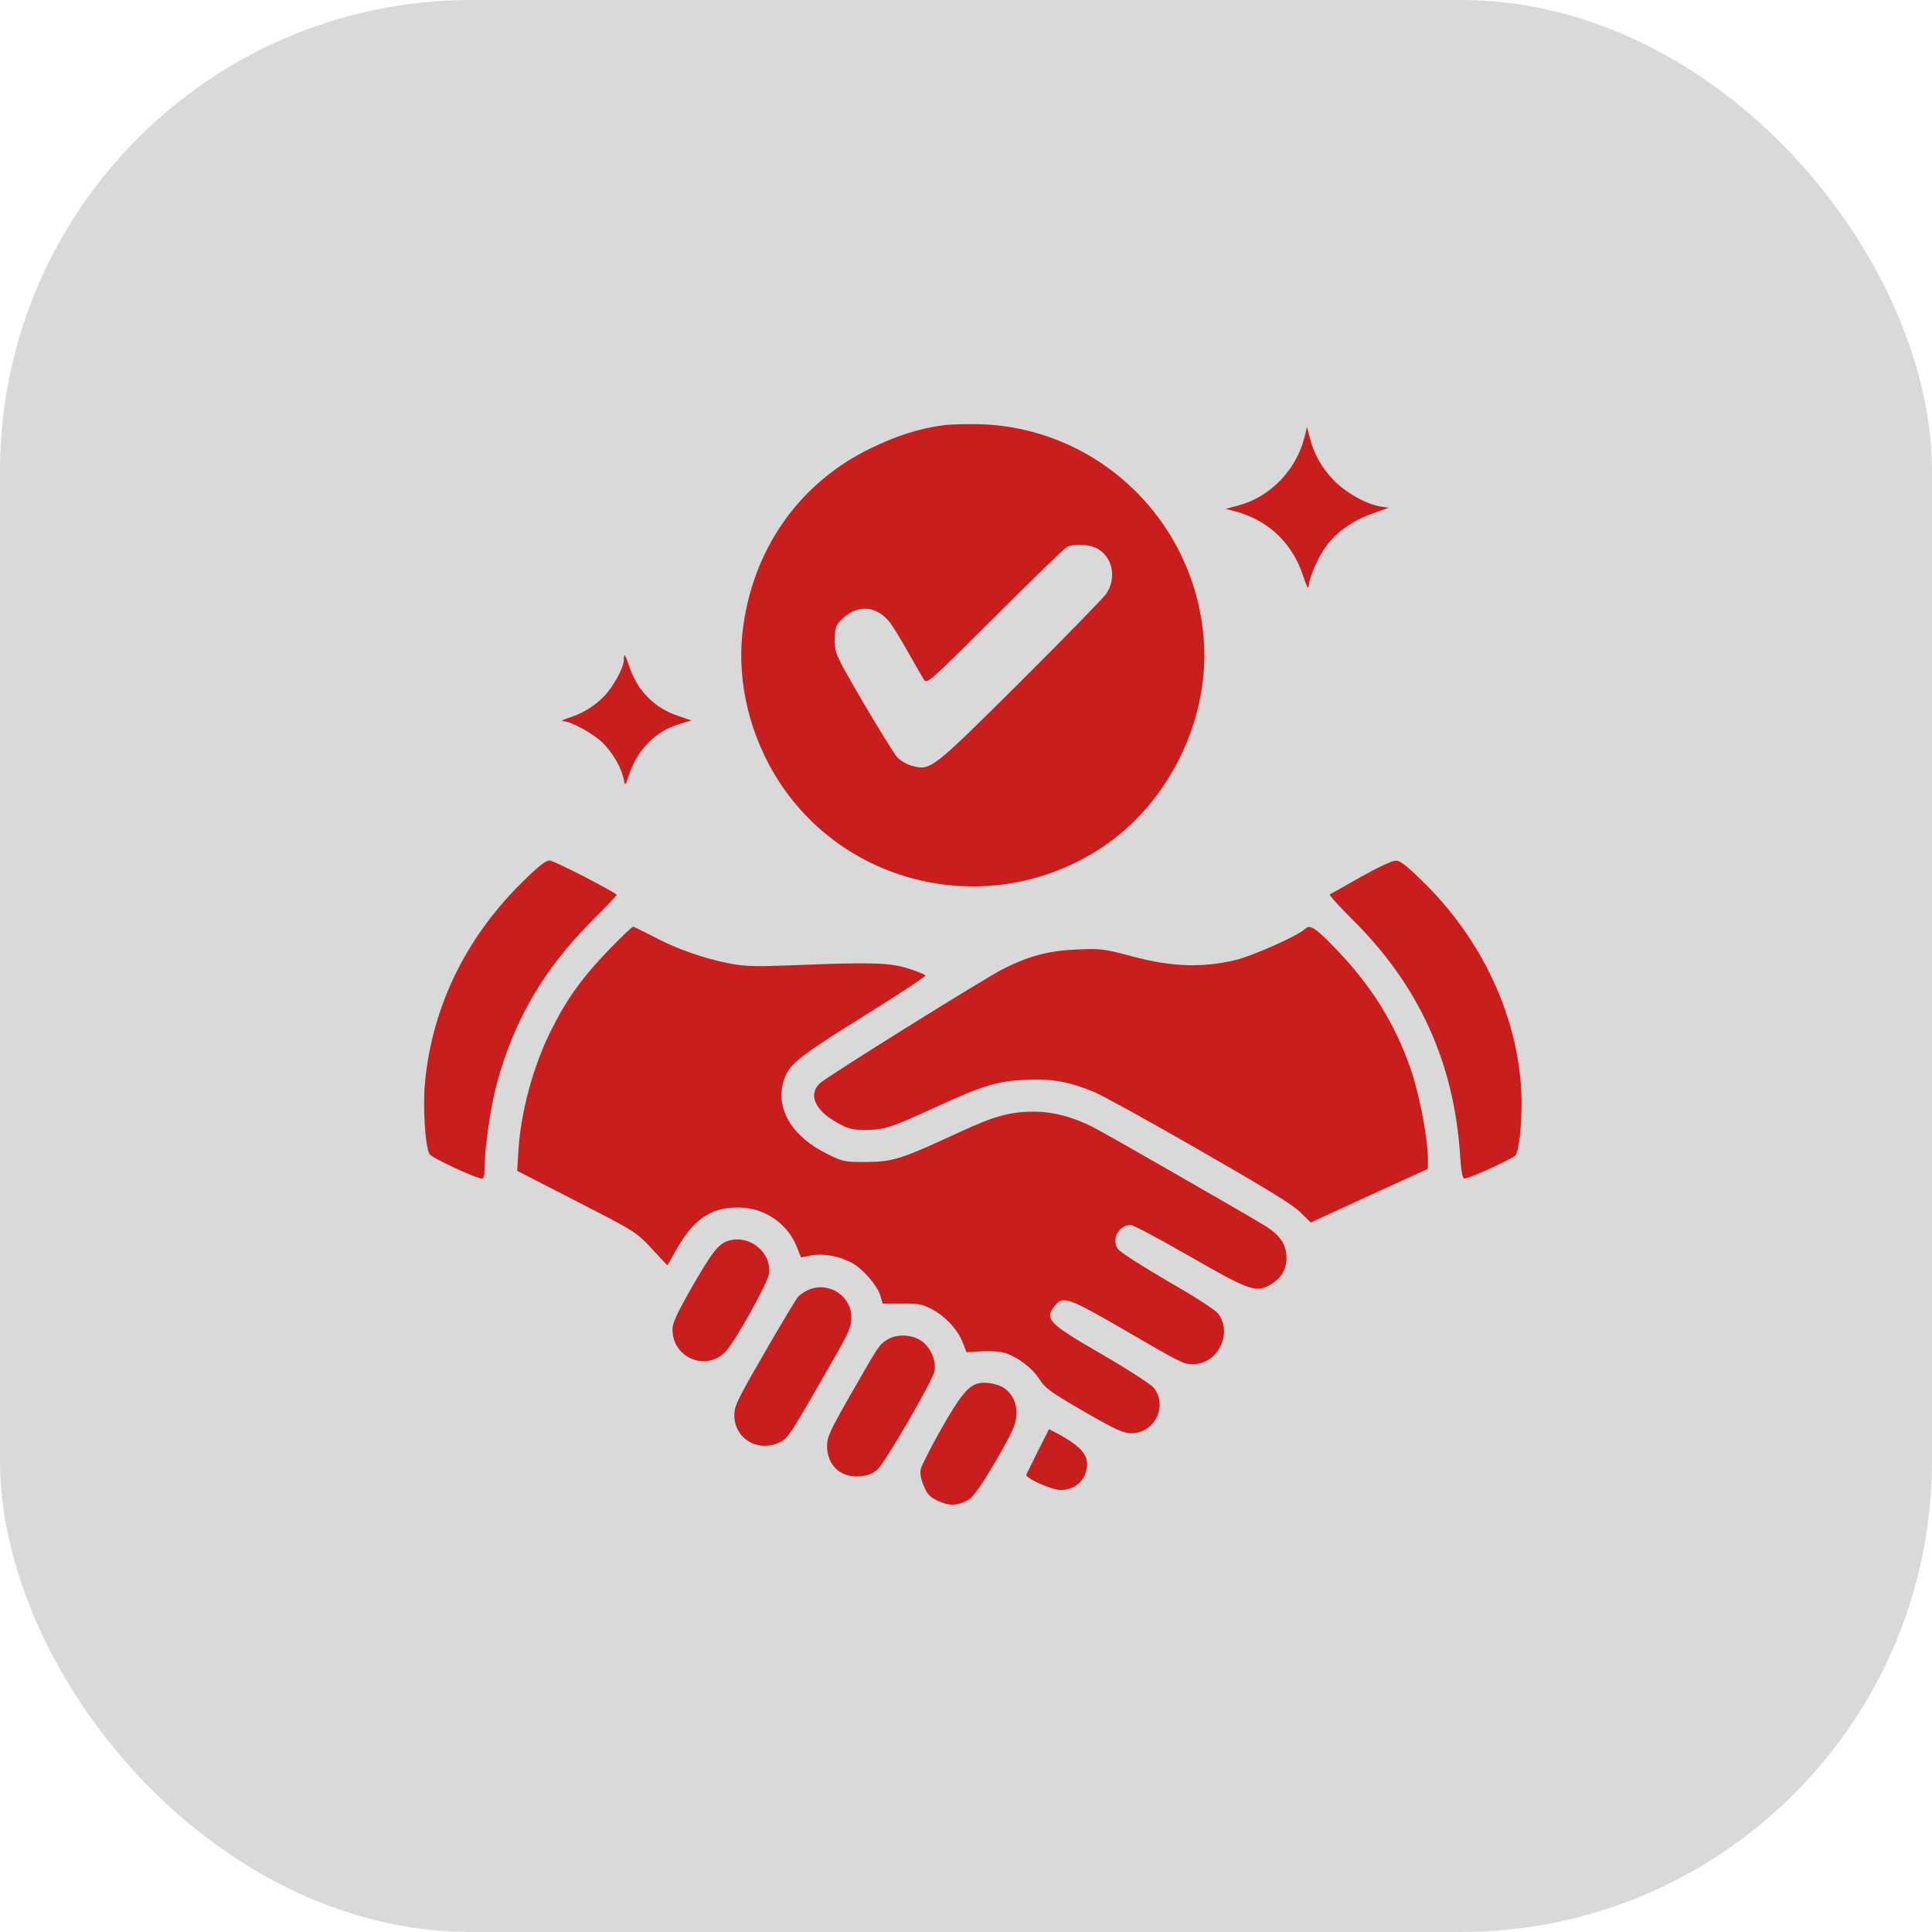 <svg width="82" height="82" viewBox="0 0 82 82" fill="none" xmlns="http://www.w3.org/2000/svg">
<rect width="82" height="82" rx="20" fill="#D9D9D9"/>
<path d="M39.997 18.054C38.984 18.195 38 18.513 36.931 19.038C33.875 20.529 31.906 23.37 31.512 26.848C31.278 28.995 31.841 31.291 33.078 33.195C36.041 37.732 42.163 38.988 46.728 35.998C49.569 34.141 51.322 30.626 51.097 27.232C50.769 22.188 46.691 18.195 41.666 18.007C41.075 17.988 40.325 18.007 39.997 18.054ZM46.606 23.304C47.253 23.688 47.394 24.598 46.925 25.235C46.775 25.432 45.125 27.129 43.25 28.995C39.528 32.688 39.5 32.716 38.703 32.501C38.497 32.445 38.216 32.285 38.084 32.145C37.953 31.995 37.306 30.954 36.641 29.82C35.459 27.795 35.441 27.748 35.431 27.176C35.431 26.688 35.469 26.566 35.666 26.351C36.294 25.676 37.1 25.666 37.691 26.323C37.803 26.435 38.159 26.998 38.478 27.57C38.797 28.132 39.125 28.704 39.2 28.826C39.341 29.051 39.359 29.032 42.219 26.191C43.794 24.616 45.172 23.276 45.275 23.22C45.584 23.06 46.278 23.098 46.606 23.304Z" fill="#CA1D1D"/>
<path d="M55.363 18.57C55.007 19.966 53.891 21.11 52.541 21.457L52.025 21.598L52.447 21.71C53.844 22.085 54.866 23.07 55.316 24.466C55.447 24.86 55.532 25.038 55.541 24.898C55.55 24.56 55.925 23.679 56.282 23.191C56.713 22.591 57.416 22.095 58.232 21.804L58.944 21.551L58.578 21.494C57.969 21.391 57.107 20.904 56.591 20.369C56.066 19.798 55.785 19.301 55.597 18.598L55.475 18.119L55.363 18.57Z" fill="#CA1D1D"/>
<path d="M26.478 28.001C26.478 28.338 26.028 29.154 25.616 29.576C25.194 29.998 24.716 30.288 24.087 30.485C23.881 30.551 23.797 30.607 23.9 30.607C24.256 30.626 25.212 31.151 25.616 31.564C26.028 31.985 26.375 32.595 26.478 33.092C26.534 33.373 26.534 33.373 26.703 32.876C27.041 31.835 27.847 31.02 28.822 30.738L29.347 30.579L28.775 30.382C27.781 30.054 27.041 29.304 26.712 28.292C26.534 27.767 26.478 27.692 26.478 28.001Z" fill="#CA1D1D"/>
<path d="M22.035 37.572C19.728 39.898 18.35 42.757 18.041 45.907C17.938 46.929 18.041 48.635 18.228 48.982C18.313 49.141 20.206 50.023 20.46 50.023C20.535 50.023 20.572 49.854 20.572 49.516C20.572 48.71 20.825 46.966 21.088 45.991C21.819 43.301 23.056 41.172 25.1 39.11C25.71 38.501 26.197 37.985 26.178 37.976C25.841 37.722 23.506 36.523 23.328 36.523C23.15 36.523 22.831 36.776 22.035 37.572Z" fill="#CA1D1D"/>
<path d="M57.744 37.226C57.079 37.61 56.488 37.938 56.441 37.957C56.394 37.976 56.816 38.444 57.388 39.016C60.219 41.81 61.719 45.101 61.972 49.057C62.019 49.722 62.075 50.023 62.15 50.023C62.366 50.023 64.213 49.179 64.325 49.029C64.475 48.813 64.588 47.791 64.579 46.694C64.532 43.441 63.05 40.085 60.547 37.572C59.685 36.719 59.441 36.523 59.225 36.532C59.075 36.532 58.429 36.841 57.744 37.226Z" fill="#CA1D1D"/>
<path d="M25.953 40.198C24.744 41.444 24.078 42.354 23.403 43.704C22.635 45.232 22.11 47.163 22.006 48.804L21.95 49.694L24.472 50.988C26.956 52.263 27.003 52.291 27.66 52.995L28.325 53.707L28.756 52.957C29.497 51.663 30.303 51.176 31.55 51.26C32.563 51.335 33.472 52.001 33.828 52.948L33.997 53.37L34.428 53.285C34.935 53.191 35.581 53.304 36.125 53.585C36.594 53.819 37.231 54.551 37.363 54.991L37.466 55.329H38.281C38.985 55.319 39.153 55.357 39.566 55.573C40.128 55.873 40.663 56.454 40.869 56.998L41.019 57.391L41.666 57.354C42.031 57.335 42.463 57.363 42.669 57.429C43.222 57.616 43.813 58.066 44.113 58.535C44.356 58.919 44.591 59.088 45.997 59.904C47.366 60.691 47.675 60.832 48.022 60.832C49.006 60.832 49.578 59.669 48.969 58.901C48.866 58.77 47.9 58.141 46.822 57.513C44.488 56.163 44.319 55.995 44.769 55.423C45.106 54.991 45.35 55.076 47.6 56.379C50.235 57.907 50.216 57.898 50.647 57.898C51.678 57.898 52.325 56.623 51.716 55.77C51.603 55.61 50.778 55.076 49.588 54.391C48.528 53.773 47.572 53.163 47.469 53.032C47.15 52.638 47.469 51.991 47.985 51.991C48.097 51.991 49.222 52.591 50.478 53.313C52.935 54.729 53.281 54.86 53.825 54.579C54.331 54.326 54.603 53.913 54.603 53.407C54.603 52.807 54.331 52.413 53.619 51.982C52.531 51.326 46.86 48.073 46.391 47.838C45.519 47.398 44.685 47.182 43.878 47.182C42.866 47.182 42.172 47.379 40.7 48.063C38.272 49.188 37.906 49.31 36.791 49.319C35.835 49.319 35.769 49.31 35.103 48.973C33.66 48.26 32.956 47.145 33.228 46.001C33.416 45.223 33.744 44.941 36.641 43.141C38.113 42.223 39.303 41.444 39.275 41.398C39.256 41.36 38.928 41.229 38.553 41.107C37.766 40.854 36.931 40.835 33.697 40.966C32.056 41.032 31.653 41.023 30.95 40.891C29.881 40.685 28.681 40.263 27.725 39.748C27.294 39.523 26.91 39.335 26.872 39.335C26.825 39.335 26.413 39.729 25.953 40.198Z" fill="#CA1D1D"/>
<path d="M55.4 39.419C55.1 39.71 53.197 40.563 52.428 40.75C51.031 41.078 49.747 41.041 48.087 40.6C46.85 40.272 46.719 40.253 45.697 40.3C44.525 40.347 43.672 40.572 42.575 41.125C41.778 41.528 35.122 45.681 34.803 45.972C34.288 46.45 34.587 47.125 35.525 47.65C36.003 47.913 36.181 47.96 36.697 47.96C37.522 47.96 37.803 47.866 39.65 47.022C41.75 46.056 42.322 45.888 43.541 45.831C44.656 45.775 45.397 45.916 46.456 46.356C46.812 46.506 48.819 47.613 50.919 48.822C53.647 50.388 54.866 51.128 55.184 51.447L55.634 51.888L58.119 50.744L60.603 49.61V49.122C60.603 48.344 60.256 46.516 59.909 45.475C59.253 43.525 58.241 41.875 56.722 40.3C55.841 39.381 55.597 39.222 55.4 39.419Z" fill="#CA1D1D"/>
<path d="M30.932 52.657C30.5 52.779 30.238 53.116 29.347 54.663C28.729 55.75 28.541 56.154 28.541 56.425C28.541 57.644 29.994 58.235 30.81 57.353C31.213 56.922 32.591 54.447 32.638 54.063C32.76 53.163 31.822 52.394 30.932 52.657Z" fill="#CA1D1D"/>
<path d="M34.307 54.748C34.157 54.813 33.95 54.954 33.866 55.048C33.782 55.151 33.135 56.22 32.441 57.429C31.316 59.37 31.166 59.679 31.166 60.054C31.166 61.066 32.16 61.657 33.097 61.217C33.444 61.048 33.538 60.907 35.282 57.86C36.032 56.557 36.135 56.313 36.135 55.92C36.135 54.992 35.169 54.373 34.307 54.748Z" fill="#CA1D1D"/>
<path d="M37.663 56.857C37.307 57.082 37.344 57.026 36.097 59.2C35.235 60.71 35.103 60.991 35.103 61.357C35.103 62.21 35.685 62.735 36.529 62.66C36.866 62.622 37.063 62.538 37.26 62.35C37.597 62.032 39.585 58.6 39.66 58.207C39.735 57.813 39.566 57.325 39.228 57.007C38.853 56.651 38.103 56.575 37.663 56.857Z" fill="#CA1D1D"/>
<path d="M41.525 58.713C41.085 58.825 40.747 59.247 39.96 60.626C39.51 61.422 39.116 62.2 39.078 62.36C39.041 62.557 39.088 62.8 39.219 63.091C39.369 63.447 39.491 63.56 39.847 63.719C40.325 63.935 40.691 63.907 41.141 63.635C41.31 63.532 41.703 62.969 42.257 62.022C42.95 60.832 43.11 60.485 43.138 60.1C43.185 59.585 42.978 59.154 42.585 58.891C42.331 58.732 41.797 58.638 41.525 58.713Z" fill="#CA1D1D"/>
<path d="M44.056 61.582C43.803 62.088 43.578 62.547 43.56 62.585C43.503 62.735 44.638 63.241 45.013 63.241C45.528 63.241 45.941 62.951 46.081 62.501C46.278 61.844 46.007 61.469 44.947 60.879L44.525 60.654L44.056 61.582Z" fill="#CA1D1D"/>
</svg>
